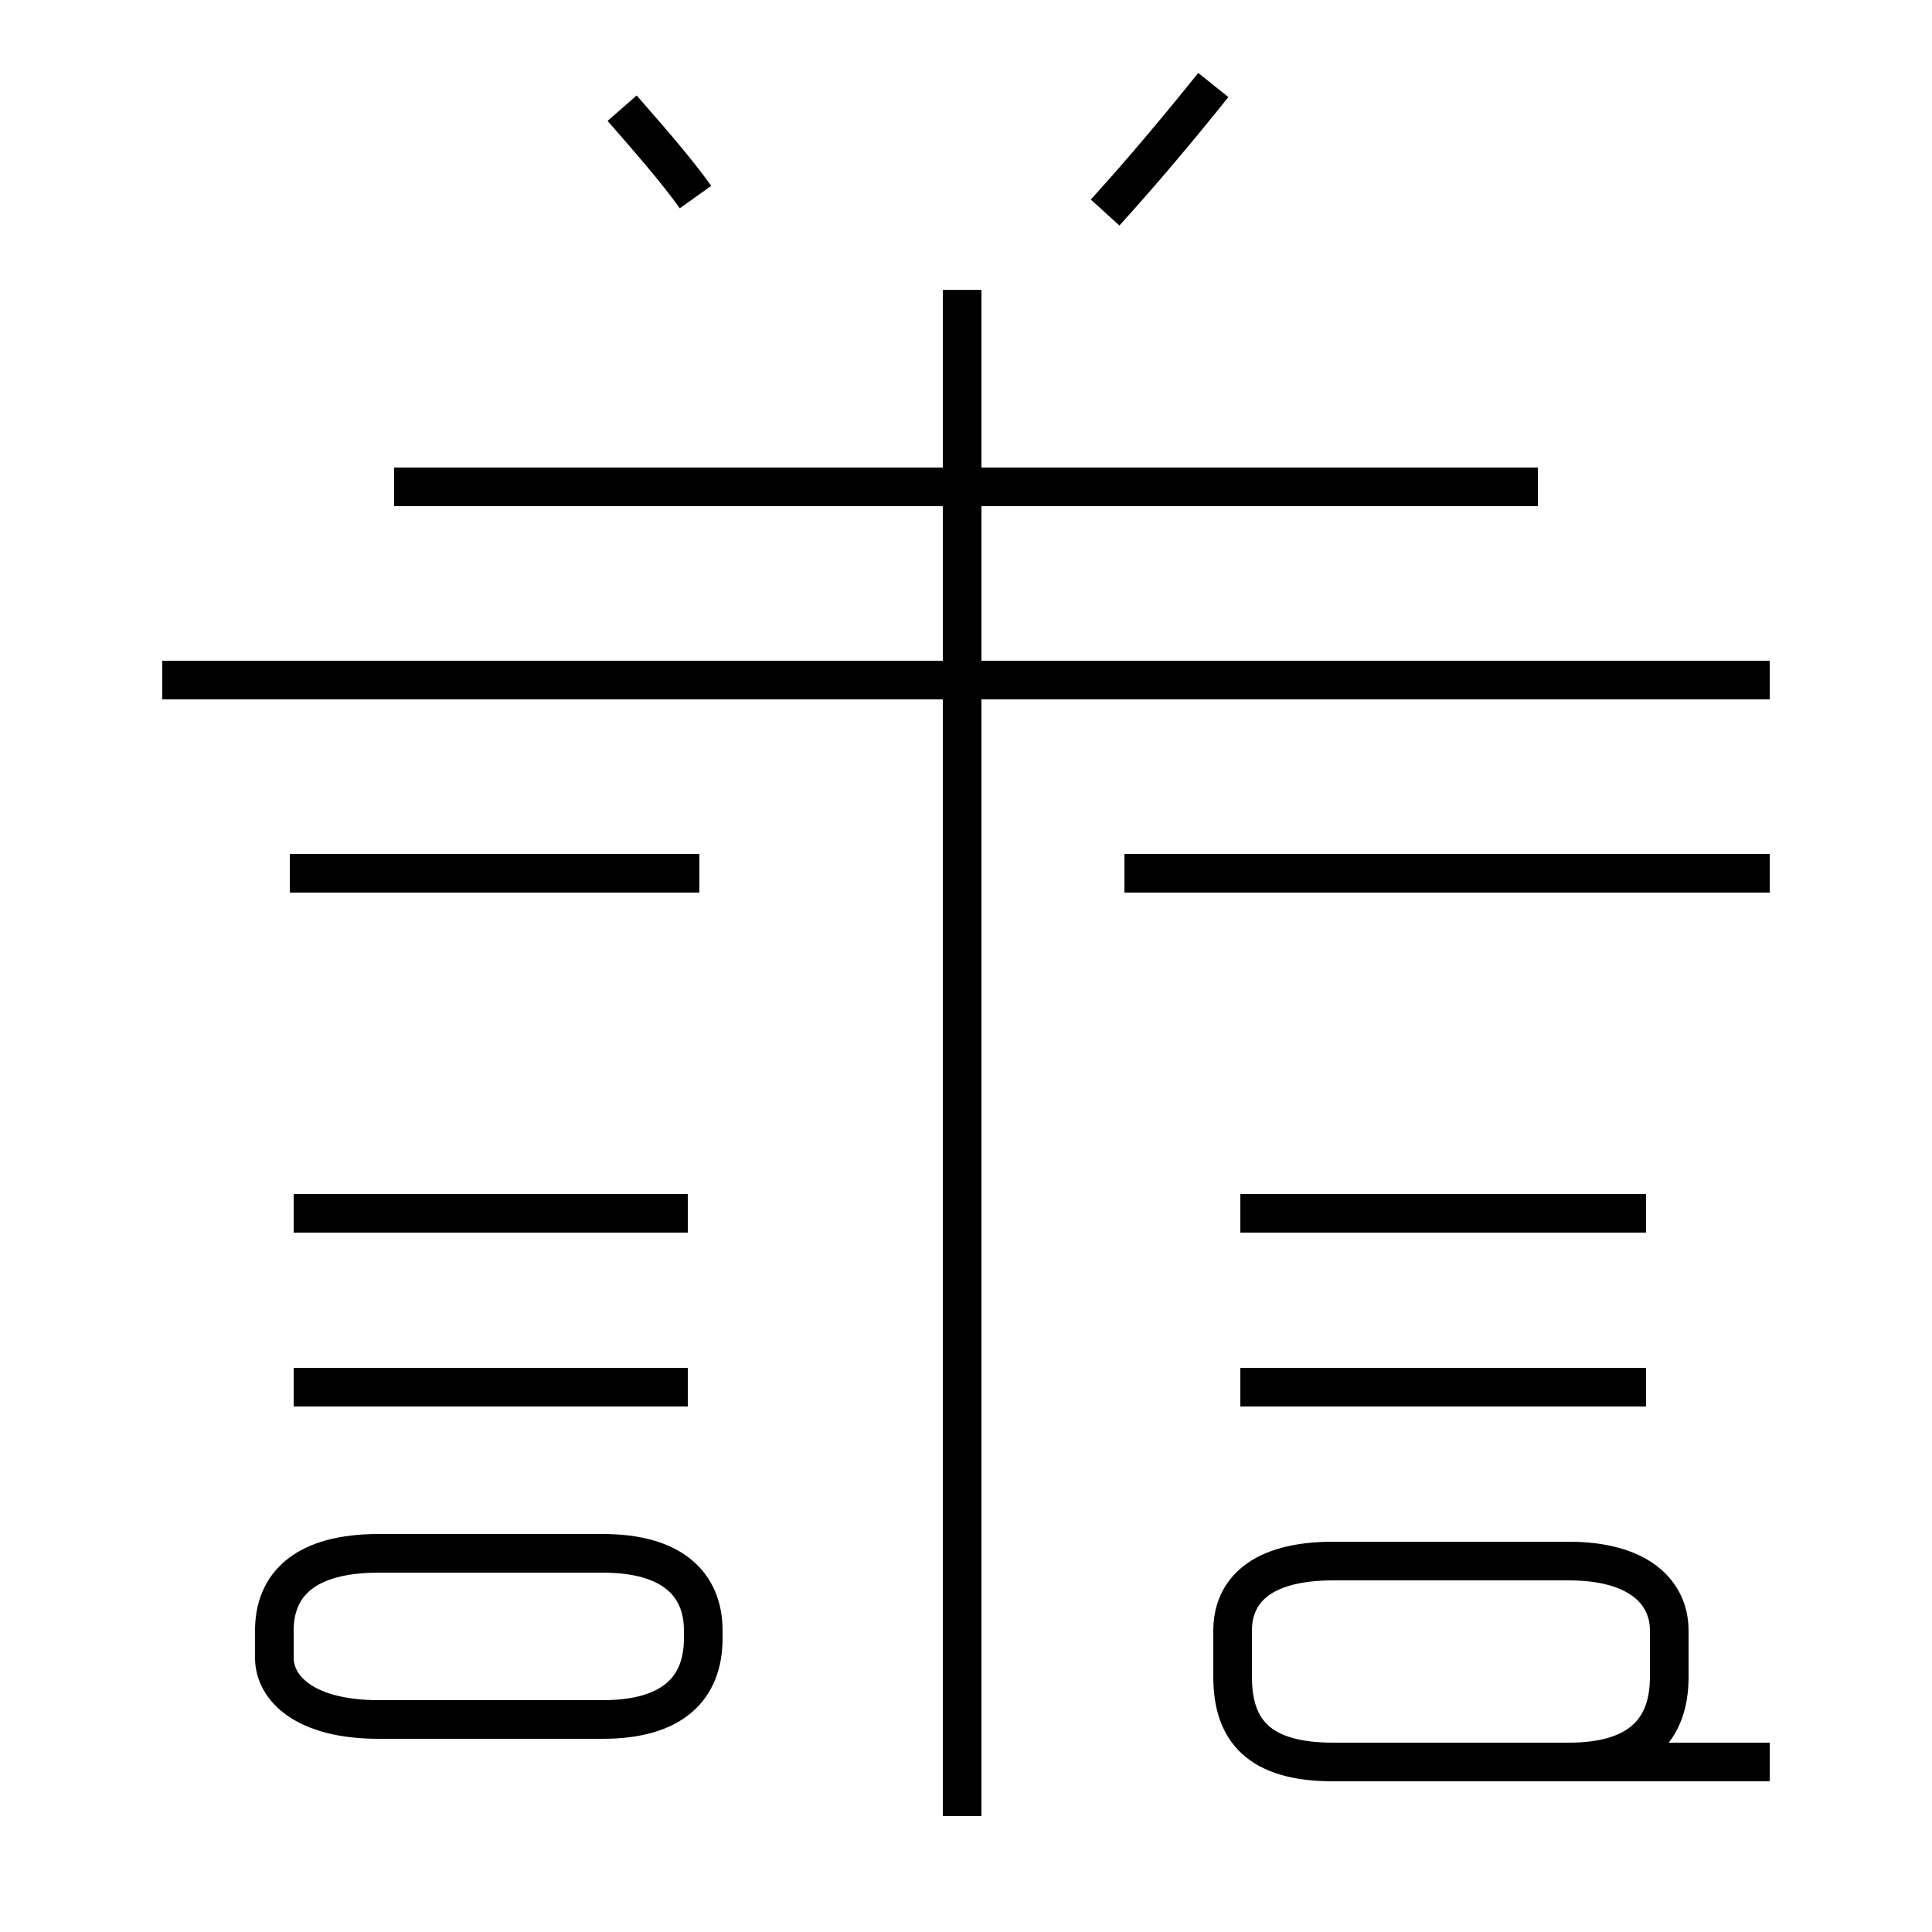 <?xml version='1.0' encoding='utf8'?>
<svg viewBox="0.0 -44.0 50.0 50.0" version="1.1" xmlns="http://www.w3.org/2000/svg">
<rect x="0.0" y="-44.0" width="50.0" height="50.0" fill="#808080" stroke="none"/>
<rect x="-1000" y="-1000" width="2000" height="2000" stroke="white" fill="white"/>
<g style="fill:none; stroke:#000000;  stroke-width:1">
<path d="M 34.5 -1.6 L 40.6 -1.6 C 42.4 -1.6 43.2 -0.8 43.2 0.6 L 43.2 1.8 C 43.2 2.8 42.4 3.6 40.6 3.6 L 34.5 3.6 C 32.6 3.6 31.9 2.8 31.9 1.8 L 31.9 0.6 C 31.9 -0.8 32.6 -1.6 34.5 -1.6 Z M 9.8 -0.5 L 15.6 -0.5 C 17.4 -0.5 18.2 0.3 18.2 1.6 L 18.2 1.8 C 18.2 3.0 17.4 3.8 15.6 3.8 L 9.8 3.8 C 7.9 3.8 7.1 3.0 7.1 1.8 L 7.1 1.1 C 7.1 0.3 7.9 -0.5 9.8 -0.5 Z M 45.8 -1.6 L 34.5 -1.6 C 32.6 -1.6 31.9 -0.8 31.9 0.6 L 31.9 1.8 C 31.9 2.8 32.6 3.6 34.5 3.6 L 40.6 3.6 C 42.4 3.6 43.2 2.8 43.2 1.8 L 43.2 0.6 C 43.2 -0.8 42.4 -1.6 40.6 -1.6 Z M 24.9 -3.0 L 24.9 36.5 M 4.2 26.4 L 45.8 26.4 M 18.1 21.4 L 7.5 21.4 M 18.0 38.9 C 17.5 39.6 16.8 40.4 16.1 41.2 M 10.2 31.4 L 39.8 31.4 M 28.6 38.5 C 29.6 39.6 30.6 40.8 31.4 41.8 M 17.8 12.6 L 7.6 12.6 M 17.8 8.1 L 7.6 8.1 M 42.9 21.4 L 32.1 21.4 M 45.8 21.4 L 29.1 21.4 M 42.6 12.6 L 32.1 12.6 M 42.6 8.1 L 32.1 8.1 " transform="scale(1, -1)" />
</g>
</svg>